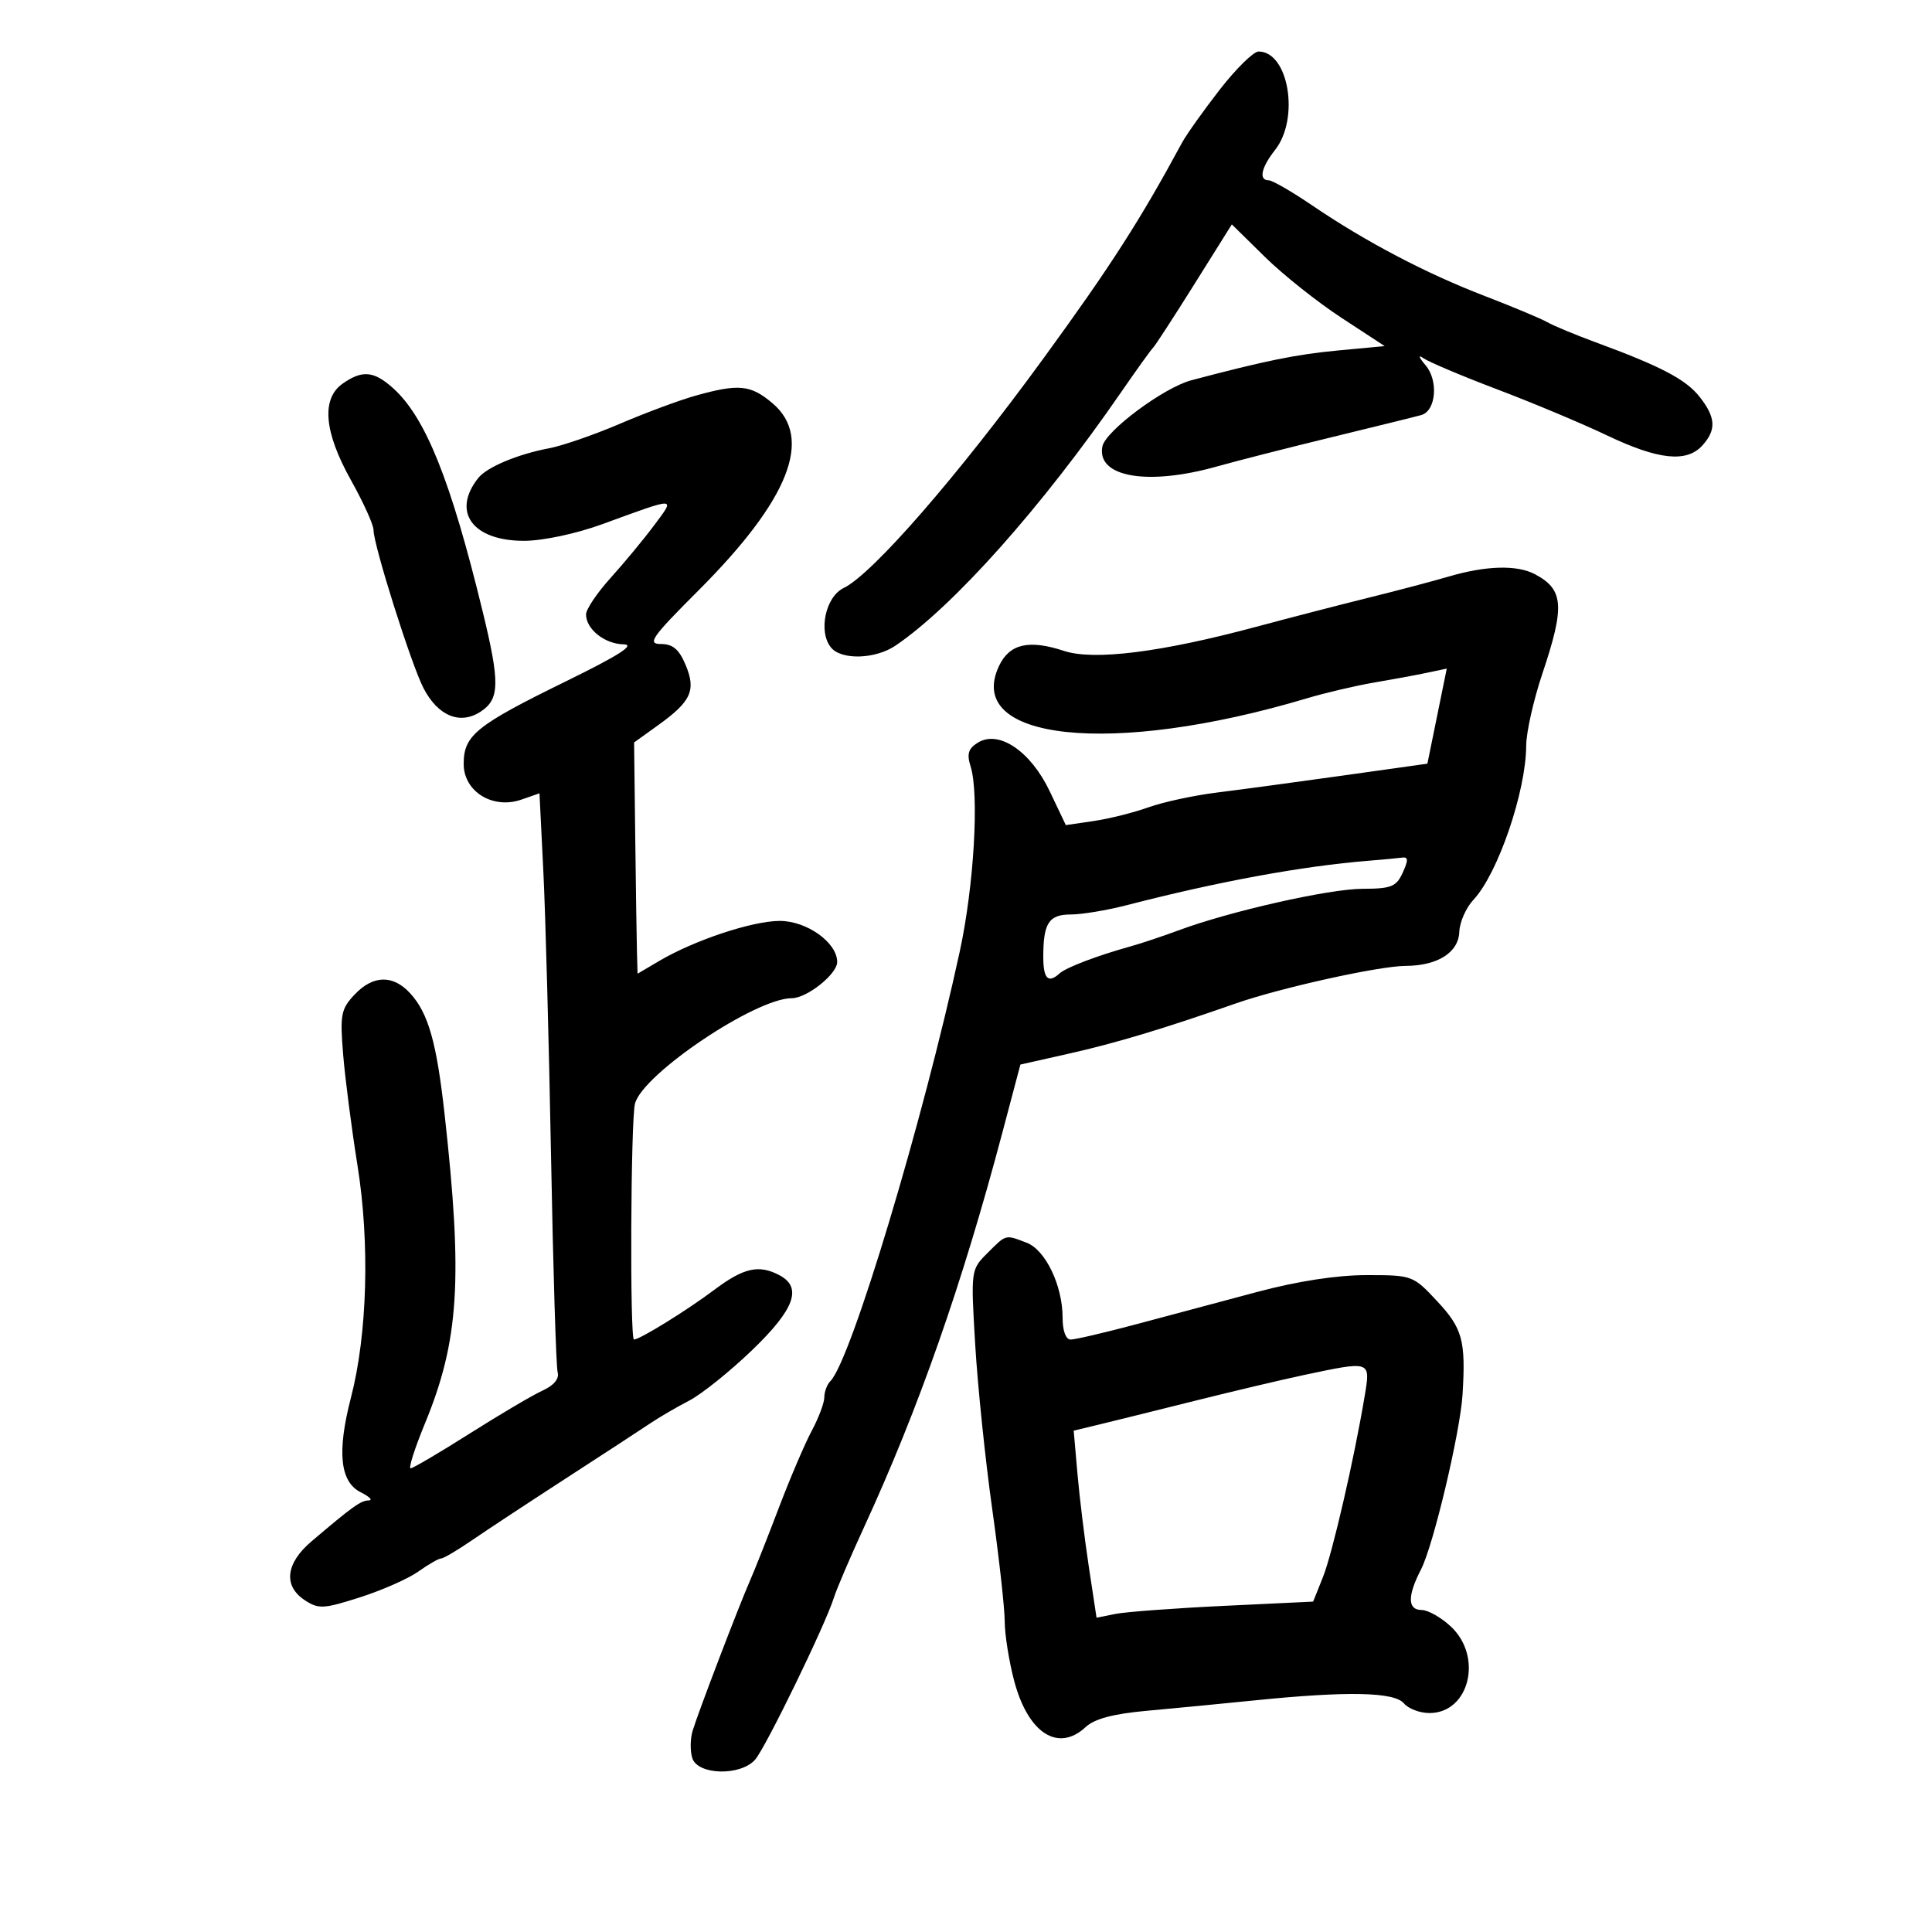 <svg xmlns="http://www.w3.org/2000/svg" width="300" height="300" viewBox="0 0 300 300" version="1.1">
	<path d="M 189.389 13.935 C 186.854 17.199, 184.217 20.912, 183.529 22.185 C 177.038 34.197, 172.474 41.305, 162.137 55.500 C 148.758 73.874, 135.477 89.148, 131 91.308 C 128.168 92.674, 127.024 98.119, 129.054 100.565 C 130.683 102.528, 135.953 102.358, 139.067 100.243 C 148.078 94.122, 161.797 78.718, 174.017 61 C 176.483 57.425, 178.745 54.275, 179.045 54 C 179.345 53.725, 182.220 49.302, 185.434 44.171 L 191.278 34.843 196.389 39.870 C 199.200 42.634, 204.540 46.886, 208.256 49.318 L 215.011 53.740 207.756 54.423 C 201.267 55.034, 196.572 55.987, 185 59.045 C 180.705 60.180, 171.637 66.928, 171.174 69.335 C 170.258 74.092, 178.206 75.470, 189 72.424 C 192.025 71.571, 200.125 69.506, 207 67.835 C 213.875 66.165, 220.049 64.638, 220.720 64.442 C 222.988 63.780, 223.382 59.089, 221.369 56.727 C 220.318 55.494, 220.157 55.003, 221 55.605 C 221.825 56.193, 227 58.380, 232.500 60.465 C 238 62.549, 245.684 65.772, 249.575 67.627 C 257.514 71.412, 261.902 71.871, 264.345 69.171 C 266.541 66.745, 266.432 64.819, 263.918 61.622 C 261.788 58.915, 257.894 56.872, 247.772 53.151 C 244.622 51.992, 241.247 50.589, 240.272 50.033 C 239.297 49.476, 234.900 47.635, 230.500 45.942 C 221.369 42.427, 212.079 37.548, 203.761 31.898 C 200.605 29.754, 197.568 28, 197.011 28 C 195.415 28, 195.825 26.038, 198 23.273 C 201.842 18.388, 200.092 8, 195.428 8 C 194.641 8, 191.924 10.671, 189.389 13.935 M 53.223 59.557 C 49.864 61.909, 50.302 67.060, 54.500 74.566 C 56.425 78.009, 58 81.484, 58 82.289 C 58 84.642, 63.859 103.186, 65.761 106.854 C 68.006 111.184, 71.441 112.597, 74.635 110.504 C 77.594 108.565, 77.647 106.049, 74.960 95 C 69.982 74.523, 66.071 64.781, 61.012 60.251 C 58.050 57.600, 56.246 57.439, 53.223 59.557 M 108 61.440 C 105.525 62.133, 100.239 64.098, 96.253 65.805 C 92.267 67.512, 87.317 69.224, 85.253 69.611 C 80.442 70.512, 75.630 72.523, 74.293 74.192 C 70.062 79.472, 73.377 84.013, 81.439 83.979 C 84.325 83.967, 89.508 82.859, 93.500 81.402 C 105.259 77.109, 104.903 77.101, 101.572 81.571 C 99.962 83.732, 96.925 87.402, 94.822 89.728 C 92.720 92.053, 91 94.608, 91 95.406 C 91 97.690, 93.890 99.995, 96.821 100.050 C 98.736 100.086, 96.173 101.731, 87.839 105.815 C 73.898 112.646, 72 114.182, 72 118.629 C 72 122.920, 76.524 125.710, 80.968 124.161 L 83.770 123.184 84.372 135.342 C 84.703 142.029, 85.239 161.900, 85.564 179.500 C 85.888 197.100, 86.351 212.212, 86.591 213.083 C 86.869 214.087, 86.017 215.125, 84.264 215.921 C 82.744 216.611, 77.655 219.612, 72.955 222.588 C 68.255 225.565, 64.118 228, 63.762 228 C 63.405 228, 64.401 224.879, 65.974 221.064 C 71.283 208.189, 71.890 198.652, 69.034 173 C 67.792 161.837, 66.510 157.330, 63.703 154.250 C 61.032 151.321, 57.916 151.396, 55.037 154.460 C 52.949 156.683, 52.779 157.578, 53.281 163.710 C 53.586 167.445, 54.592 175.225, 55.516 181 C 57.444 193.055, 57.043 207.187, 54.492 217.031 C 52.312 225.445, 52.790 230.096, 56 231.712 C 57.375 232.404, 57.943 232.977, 57.261 232.985 C 56.030 233, 54.782 233.893, 48.357 239.354 C 44.350 242.759, 43.959 246.272, 47.339 248.487 C 49.467 249.881, 50.241 249.840, 55.907 248.030 C 59.332 246.935, 63.412 245.131, 64.972 244.020 C 66.532 242.909, 68.116 242, 68.491 242 C 68.866 242, 71.047 240.713, 73.337 239.140 C 75.626 237.567, 82.225 233.220, 88 229.480 C 93.775 225.739, 99.625 221.921, 101 220.994 C 102.375 220.068, 105.073 218.496, 106.996 217.502 C 108.918 216.508, 113.306 212.992, 116.746 209.689 C 123.366 203.332, 124.623 199.939, 121.066 198.035 C 117.853 196.316, 115.501 196.839, 110.894 200.300 C 106.653 203.486, 99.353 208, 98.443 208 C 97.784 208, 97.934 173.849, 98.604 171.352 C 99.840 166.742, 117.322 155, 122.948 155 C 125.296 155, 130 151.252, 130 149.382 C 130 146.367, 125.296 143, 121.083 143 C 116.823 143, 107.823 145.992, 102.323 149.237 L 99 151.198 98.907 147.849 C 98.856 146.007, 98.735 137.927, 98.638 129.894 L 98.462 115.288 102.230 112.580 C 107.335 108.911, 108.117 107.182, 106.457 103.236 C 105.444 100.825, 104.465 100, 102.620 100 C 100.451 100, 101.175 98.968, 108.429 91.714 C 122.561 77.582, 126.345 67.993, 119.923 62.589 C 116.538 59.740, 114.698 59.563, 108 61.440 M 225 89.514 C 222.525 90.242, 216.900 91.727, 212.500 92.816 C 208.100 93.904, 200.225 95.942, 195 97.344 C 180.266 101.298, 169.854 102.602, 165.223 101.074 C 159.794 99.282, 156.773 99.969, 155.150 103.363 C 149.584 115.013, 172.635 117.475, 202.852 108.459 C 205.796 107.581, 210.521 106.470, 213.352 105.990 C 216.183 105.511, 219.884 104.826, 221.576 104.469 L 224.653 103.819 223.149 111.201 L 221.646 118.582 208.573 120.420 C 201.383 121.431, 192.575 122.620, 189 123.062 C 185.425 123.504, 180.625 124.538, 178.333 125.359 C 176.042 126.181, 172.217 127.138, 169.833 127.487 L 165.500 128.122 163 122.867 C 160.044 116.652, 155.101 113.305, 151.846 115.314 C 150.358 116.232, 150.101 117.066, 150.711 119 C 152.071 123.310, 151.239 137.562, 149.034 147.733 C 143.307 174.151, 132.135 211.265, 128.951 214.449 C 128.428 214.972, 128 216.104, 128 216.965 C 128 217.825, 127.122 220.167, 126.049 222.169 C 124.976 224.171, 122.672 229.564, 120.927 234.154 C 119.183 238.744, 117.162 243.850, 116.435 245.500 C 114.729 249.373, 108.443 265.826, 107.551 268.750 C 107.174 269.988, 107.151 271.900, 107.500 273 C 108.337 275.639, 114.972 275.809, 117.245 273.250 C 118.864 271.428, 128.176 252.288, 129.482 248.098 C 129.894 246.777, 132.012 241.827, 134.188 237.098 C 142.643 218.723, 149.392 199.469, 155.638 175.902 L 158.447 165.303 165.973 163.611 C 173.255 161.973, 180.720 159.728, 191.827 155.837 C 198.797 153.395, 214.102 150.004, 218.239 149.985 C 223.236 149.963, 226.483 147.908, 226.601 144.694 C 226.657 143.182, 227.648 140.939, 228.804 139.709 C 232.592 135.676, 236.965 122.886, 236.988 115.771 C 236.995 113.720, 238.125 108.691, 239.500 104.595 C 243.021 94.106, 242.823 91.522, 238.316 89.150 C 235.547 87.692, 230.751 87.823, 225 89.514 M 212.500 133.658 C 202.211 134.487, 189.189 136.880, 174.934 140.562 C 171.873 141.353, 167.984 142, 166.291 142 C 162.863 142, 162 143.323, 162 148.582 C 162 151.999, 162.762 152.762, 164.550 151.136 C 165.547 150.231, 170.421 148.375, 175.500 146.968 C 177.150 146.511, 180.525 145.385, 183 144.466 C 191.011 141.490, 206.367 138.024, 211.589 138.012 C 216.042 138.001, 216.821 137.687, 217.818 135.500 C 218.698 133.568, 218.678 133.038, 217.729 133.168 C 217.053 133.261, 214.700 133.481, 212.500 133.658 M 153.324 194.585 C 150.748 197.161, 150.741 197.211, 151.432 208.835 C 151.814 215.251, 152.997 226.694, 154.063 234.264 C 155.128 241.834, 156.005 249.709, 156.012 251.764 C 156.018 253.819, 156.679 257.975, 157.480 261 C 159.634 269.140, 164.310 272.155, 168.592 268.165 C 169.950 266.900, 172.880 266.121, 178.031 265.655 C 182.139 265.284, 189.775 264.546, 195 264.017 C 209.243 262.574, 216.528 262.727, 218 264.500 C 218.685 265.325, 220.470 266, 221.967 266 C 228.173 266, 230.318 257.230, 225.260 252.540 C 223.753 251.143, 221.728 250, 220.760 250 C 218.556 250, 218.519 247.832, 220.653 243.705 C 222.566 240.004, 226.750 222.370, 227.107 216.500 C 227.613 208.171, 227.098 206.273, 223.192 202.084 C 219.418 198.036, 219.320 198, 212.185 198 C 207.587 198, 201.467 198.942, 195.243 200.606 C 189.884 202.040, 181.450 204.293, 176.500 205.613 C 171.550 206.933, 166.938 208.010, 166.250 208.007 C 165.498 208.003, 165 206.654, 165 204.622 C 165 199.615, 162.345 194.082, 159.407 192.965 C 156.052 191.689, 156.281 191.628, 153.324 194.585 M 202.500 213.507 C 199.200 214.204, 191.550 216.013, 185.500 217.526 C 179.450 219.039, 172.750 220.699, 170.611 221.214 L 166.723 222.152 167.306 228.826 C 167.627 232.497, 168.426 239.032, 169.081 243.348 L 170.272 251.196 173.206 250.609 C 174.820 250.286, 182.387 249.724, 190.022 249.359 L 203.904 248.697 205.425 244.895 C 206.895 241.221, 210.286 226.508, 211.910 216.750 C 212.823 211.267, 212.927 211.303, 202.500 213.507" stroke="none" fill="black" fill-rule="evenodd"/>
</svg>